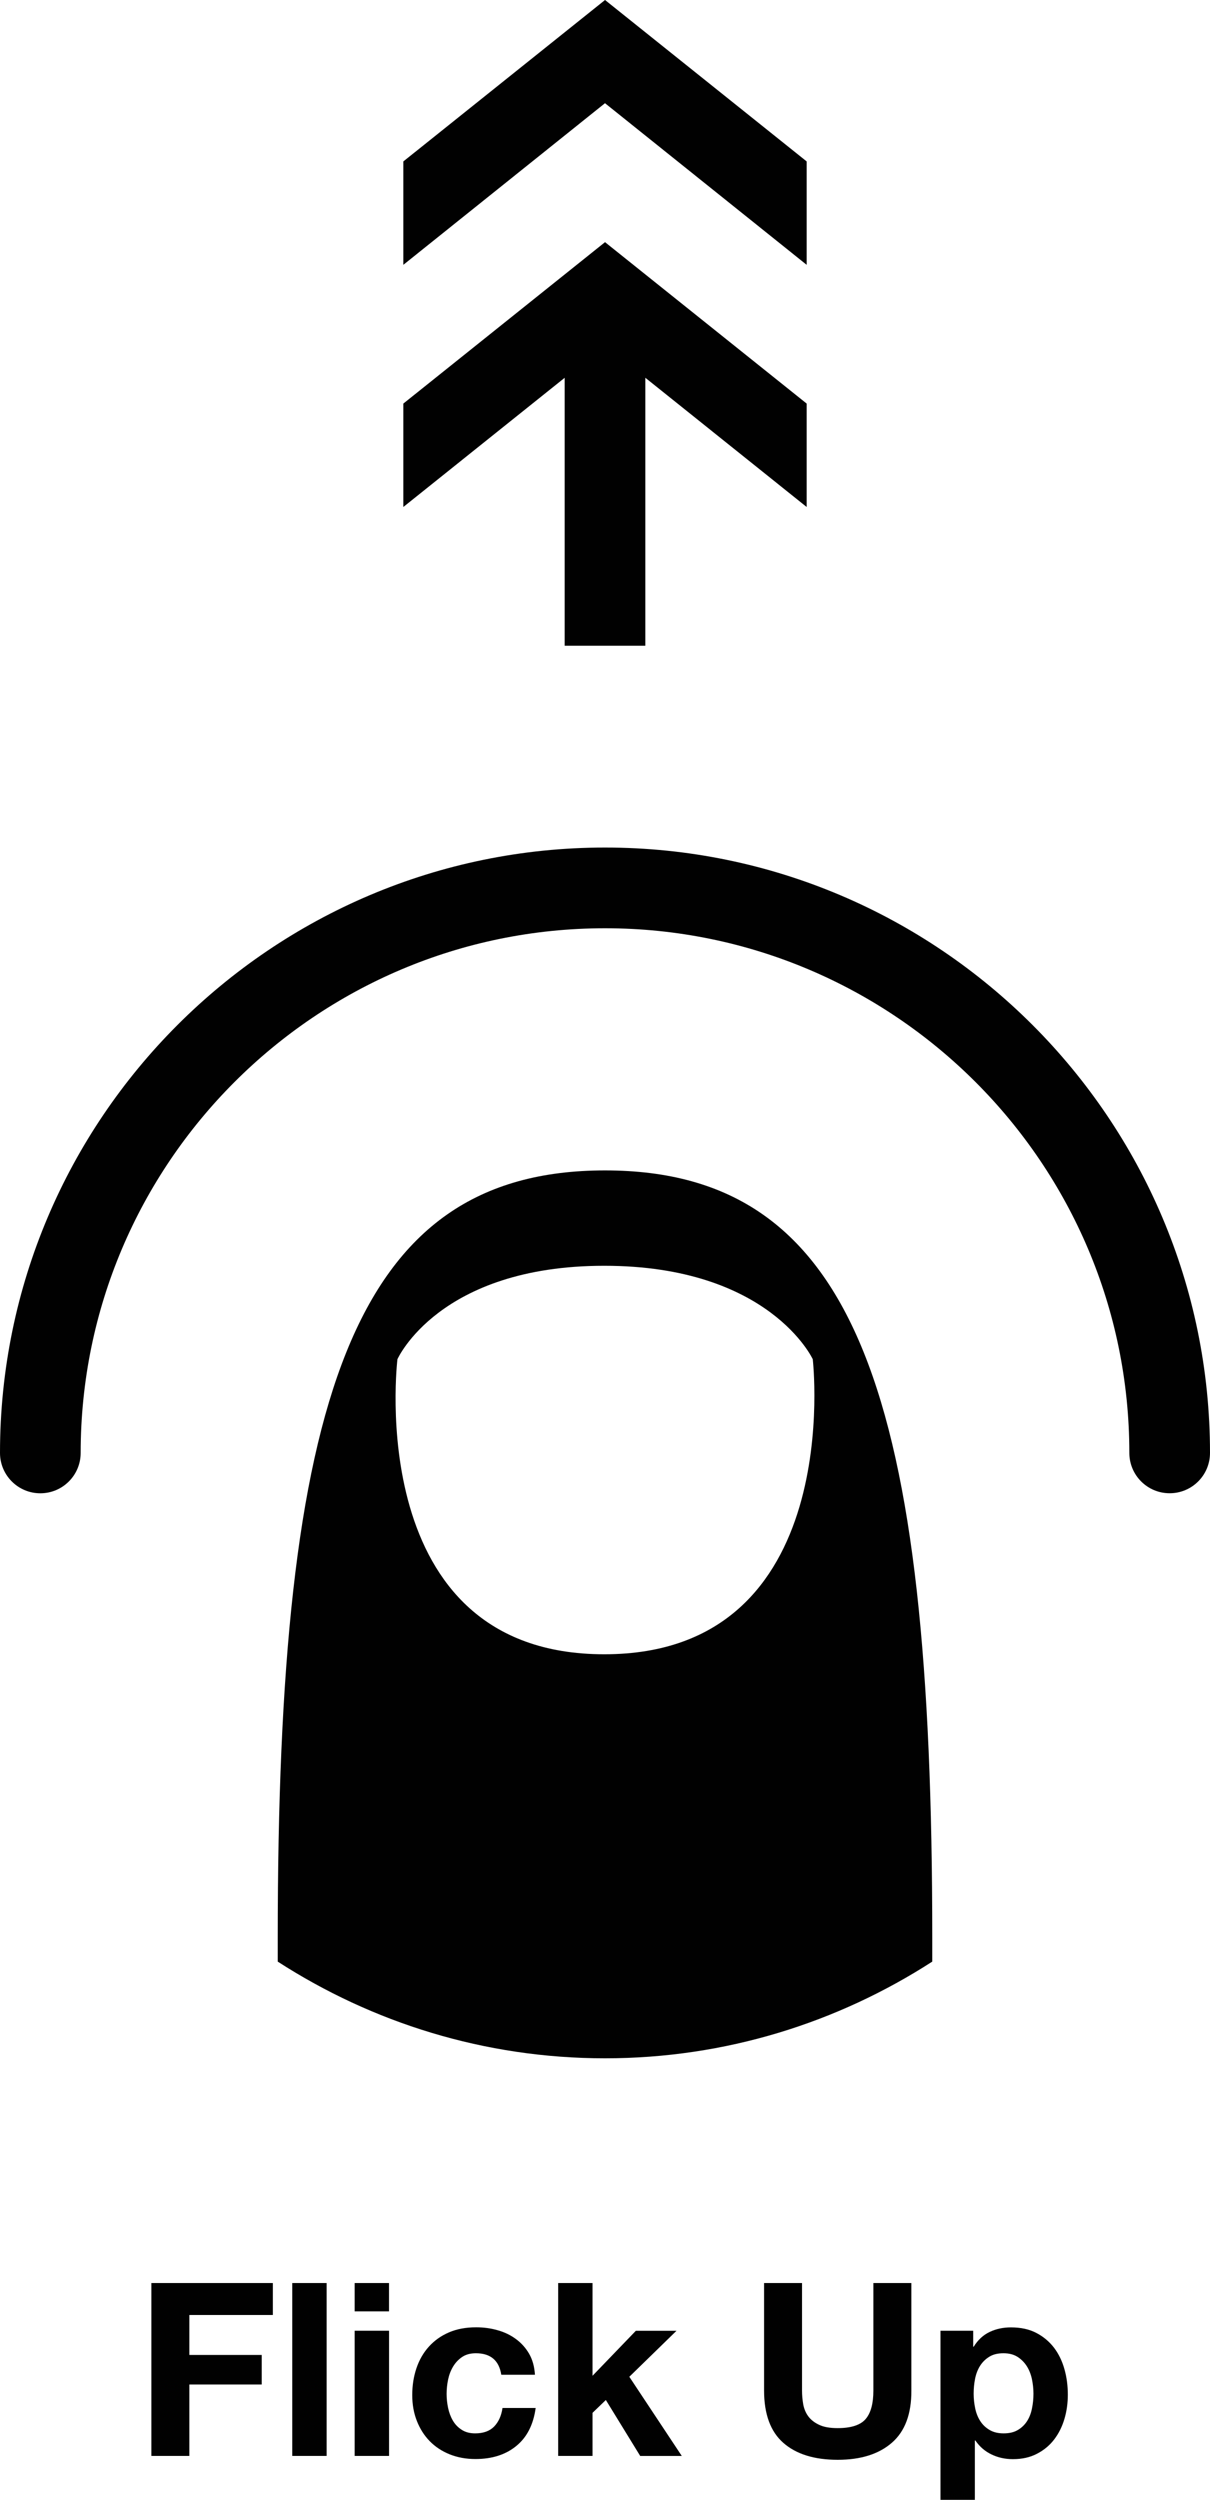 <?xml version="1.0" encoding="iso-8859-1"?>
<!-- Generator: Adobe Illustrator 15.1.0, SVG Export Plug-In . SVG Version: 6.00 Build 0)  -->
<!DOCTYPE svg PUBLIC "-//W3C//DTD SVG 1.1//EN" "http://www.w3.org/Graphics/SVG/1.1/DTD/svg11.dtd">
<svg version="1.1" xmlns="http://www.w3.org/2000/svg" xmlns:xlink="http://www.w3.org/1999/xlink" x="0px" y="0px" width="30px"
	 height="61.938px" viewBox="0 0 30 61.938" style="enable-background:new 0 0 30 61.938;" xml:space="preserve">
<g id="Layer_1">
</g>
<g id="Gestures">
	<g>
		<g>
			<path style="fill:#010101;" d="M6.765,56.568v0.792h-2.07v0.99h1.794v0.732H4.695v1.77H3.753v-4.284H6.765z"/>
			<path style="fill:#010101;" d="M8.098,56.568v4.284H7.246v-4.284H8.098z"/>
			<path style="fill:#010101;" d="M8.793,57.27v-0.702h0.852v0.702H8.793z M9.646,57.75v3.102H8.793V57.75H9.646z"/>
			<path style="fill:#010101;" d="M11.799,58.308c-0.136,0-0.25,0.03-0.342,0.093c-0.092,0.062-0.167,0.143-0.225,0.24
				c-0.058,0.098-0.099,0.206-0.123,0.324c-0.024,0.117-0.036,0.234-0.036,0.351c0,0.112,0.012,0.226,0.036,0.343
				c0.024,0.115,0.063,0.221,0.117,0.314c0.054,0.094,0.127,0.171,0.219,0.23c0.092,0.061,0.204,0.09,0.336,0.09
				c0.204,0,0.361-0.057,0.471-0.17c0.11-0.114,0.179-0.268,0.207-0.459h0.822c-0.056,0.412-0.216,0.726-0.48,0.941
				c-0.264,0.217-0.602,0.324-1.014,0.324c-0.232,0-0.445-0.039-0.639-0.117c-0.194-0.078-0.359-0.188-0.495-0.327
				c-0.136-0.14-0.242-0.307-0.318-0.501c-0.076-0.193-0.114-0.406-0.114-0.639c0-0.24,0.035-0.463,0.105-0.669
				s0.173-0.384,0.309-0.534c0.136-0.15,0.302-0.268,0.498-0.352c0.196-0.084,0.42-0.125,0.672-0.125
				c0.184,0,0.361,0.023,0.531,0.072c0.17,0.047,0.322,0.12,0.456,0.219c0.134,0.098,0.243,0.22,0.327,0.365
				c0.084,0.146,0.132,0.319,0.144,0.52h-0.834C12.373,58.486,12.163,58.308,11.799,58.308z"/>
			<path style="fill:#010101;" d="M14.691,56.568v2.298l1.074-1.115h1.008l-1.17,1.14l1.301,1.962h-1.031l-0.852-1.387l-0.33,0.318
				v1.068h-0.852v-4.284H14.691z"/>
			<path style="fill:#010101;" d="M22.113,60.525c-0.324,0.282-0.772,0.423-1.344,0.423c-0.58,0-1.029-0.14-1.348-0.42
				c-0.318-0.279-0.477-0.712-0.477-1.296v-2.664h0.941v2.664c0,0.116,0.01,0.229,0.03,0.343c0.021,0.111,0.062,0.211,0.126,0.297
				s0.152,0.155,0.268,0.209c0.113,0.055,0.266,0.082,0.459,0.082c0.336,0,0.567-0.076,0.695-0.226s0.191-0.385,0.191-0.705v-2.664
				h0.942v2.664C22.599,59.812,22.438,60.243,22.113,60.525z"/>
			<path style="fill:#010101;" d="M24.129,57.75v0.396h0.012c0.104-0.168,0.236-0.29,0.396-0.366s0.336-0.113,0.527-0.113
				c0.244,0,0.454,0.045,0.631,0.138c0.176,0.092,0.321,0.214,0.438,0.366c0.115,0.152,0.201,0.328,0.258,0.531
				c0.057,0.201,0.084,0.412,0.084,0.633c0,0.207-0.027,0.408-0.084,0.6s-0.141,0.361-0.255,0.51s-0.257,0.266-0.427,0.354
				c-0.17,0.089-0.368,0.133-0.596,0.133c-0.193,0-0.369-0.039-0.531-0.117s-0.295-0.193-0.399-0.345H24.17v1.47h-0.852V57.75
				H24.129z M25.236,60.209c0.094-0.055,0.17-0.129,0.228-0.219s0.099-0.195,0.122-0.314c0.025-0.12,0.037-0.242,0.037-0.366
				s-0.014-0.246-0.039-0.366c-0.026-0.119-0.069-0.227-0.129-0.32c-0.061-0.094-0.138-0.17-0.231-0.229
				c-0.095-0.059-0.209-0.087-0.345-0.087c-0.141,0-0.258,0.028-0.352,0.087s-0.17,0.133-0.228,0.225s-0.099,0.198-0.123,0.318
				s-0.036,0.244-0.036,0.372c0,0.124,0.014,0.246,0.039,0.366c0.025,0.119,0.068,0.225,0.126,0.314s0.135,0.164,0.231,0.219
				c0.096,0.057,0.211,0.084,0.348,0.084C25.024,60.293,25.142,60.266,25.236,60.209z"/>
		</g>
		<g id="Flick_Up_2_">
			<g id="Tap__x28_Stroked_x29__8_">
				<path style="fill:#010101;" d="M1,37c-0.553,0-1-0.448-1-1c0-8.271,6.729-15,15.001-15C23.271,21,30,27.729,30,35.999
					c0,0.553-0.447,1-1,1s-1-0.447-1-1C28,28.832,22.168,23,15.001,23C7.832,23,2,28.832,2,36C2,36.552,1.553,37,1,37z"/>
				<path style="fill:#010101;" d="M15,29c-6.284,0-8.114,5.678-8.114,19.004v0.6C9.227,50.114,12.008,51,15,51
					s5.773-0.887,8.114-2.396v-0.6C23.114,34.678,21.284,29,15,29z M14.981,40.989c-6.018,0-5.127-7.311-5.127-7.311
					s1.026-2.315,5.127-2.315s5.17,2.315,5.17,2.315S20.996,40.989,14.981,40.989z"/>
			</g>
			<polygon style="fill:#010101;" points="20,10 20,12.562 16,9.36 16,16 14,16 14,9.361 10,12.562 10,10 15.001,6 			"/>
			<polygon id="Arrow_15_" style="fill:#010101;" points="15,2.557 10,6.562 10,4 15.001,0 20,4 20,6.562 			"/>
		</g>
	</g>
</g>
</svg>
